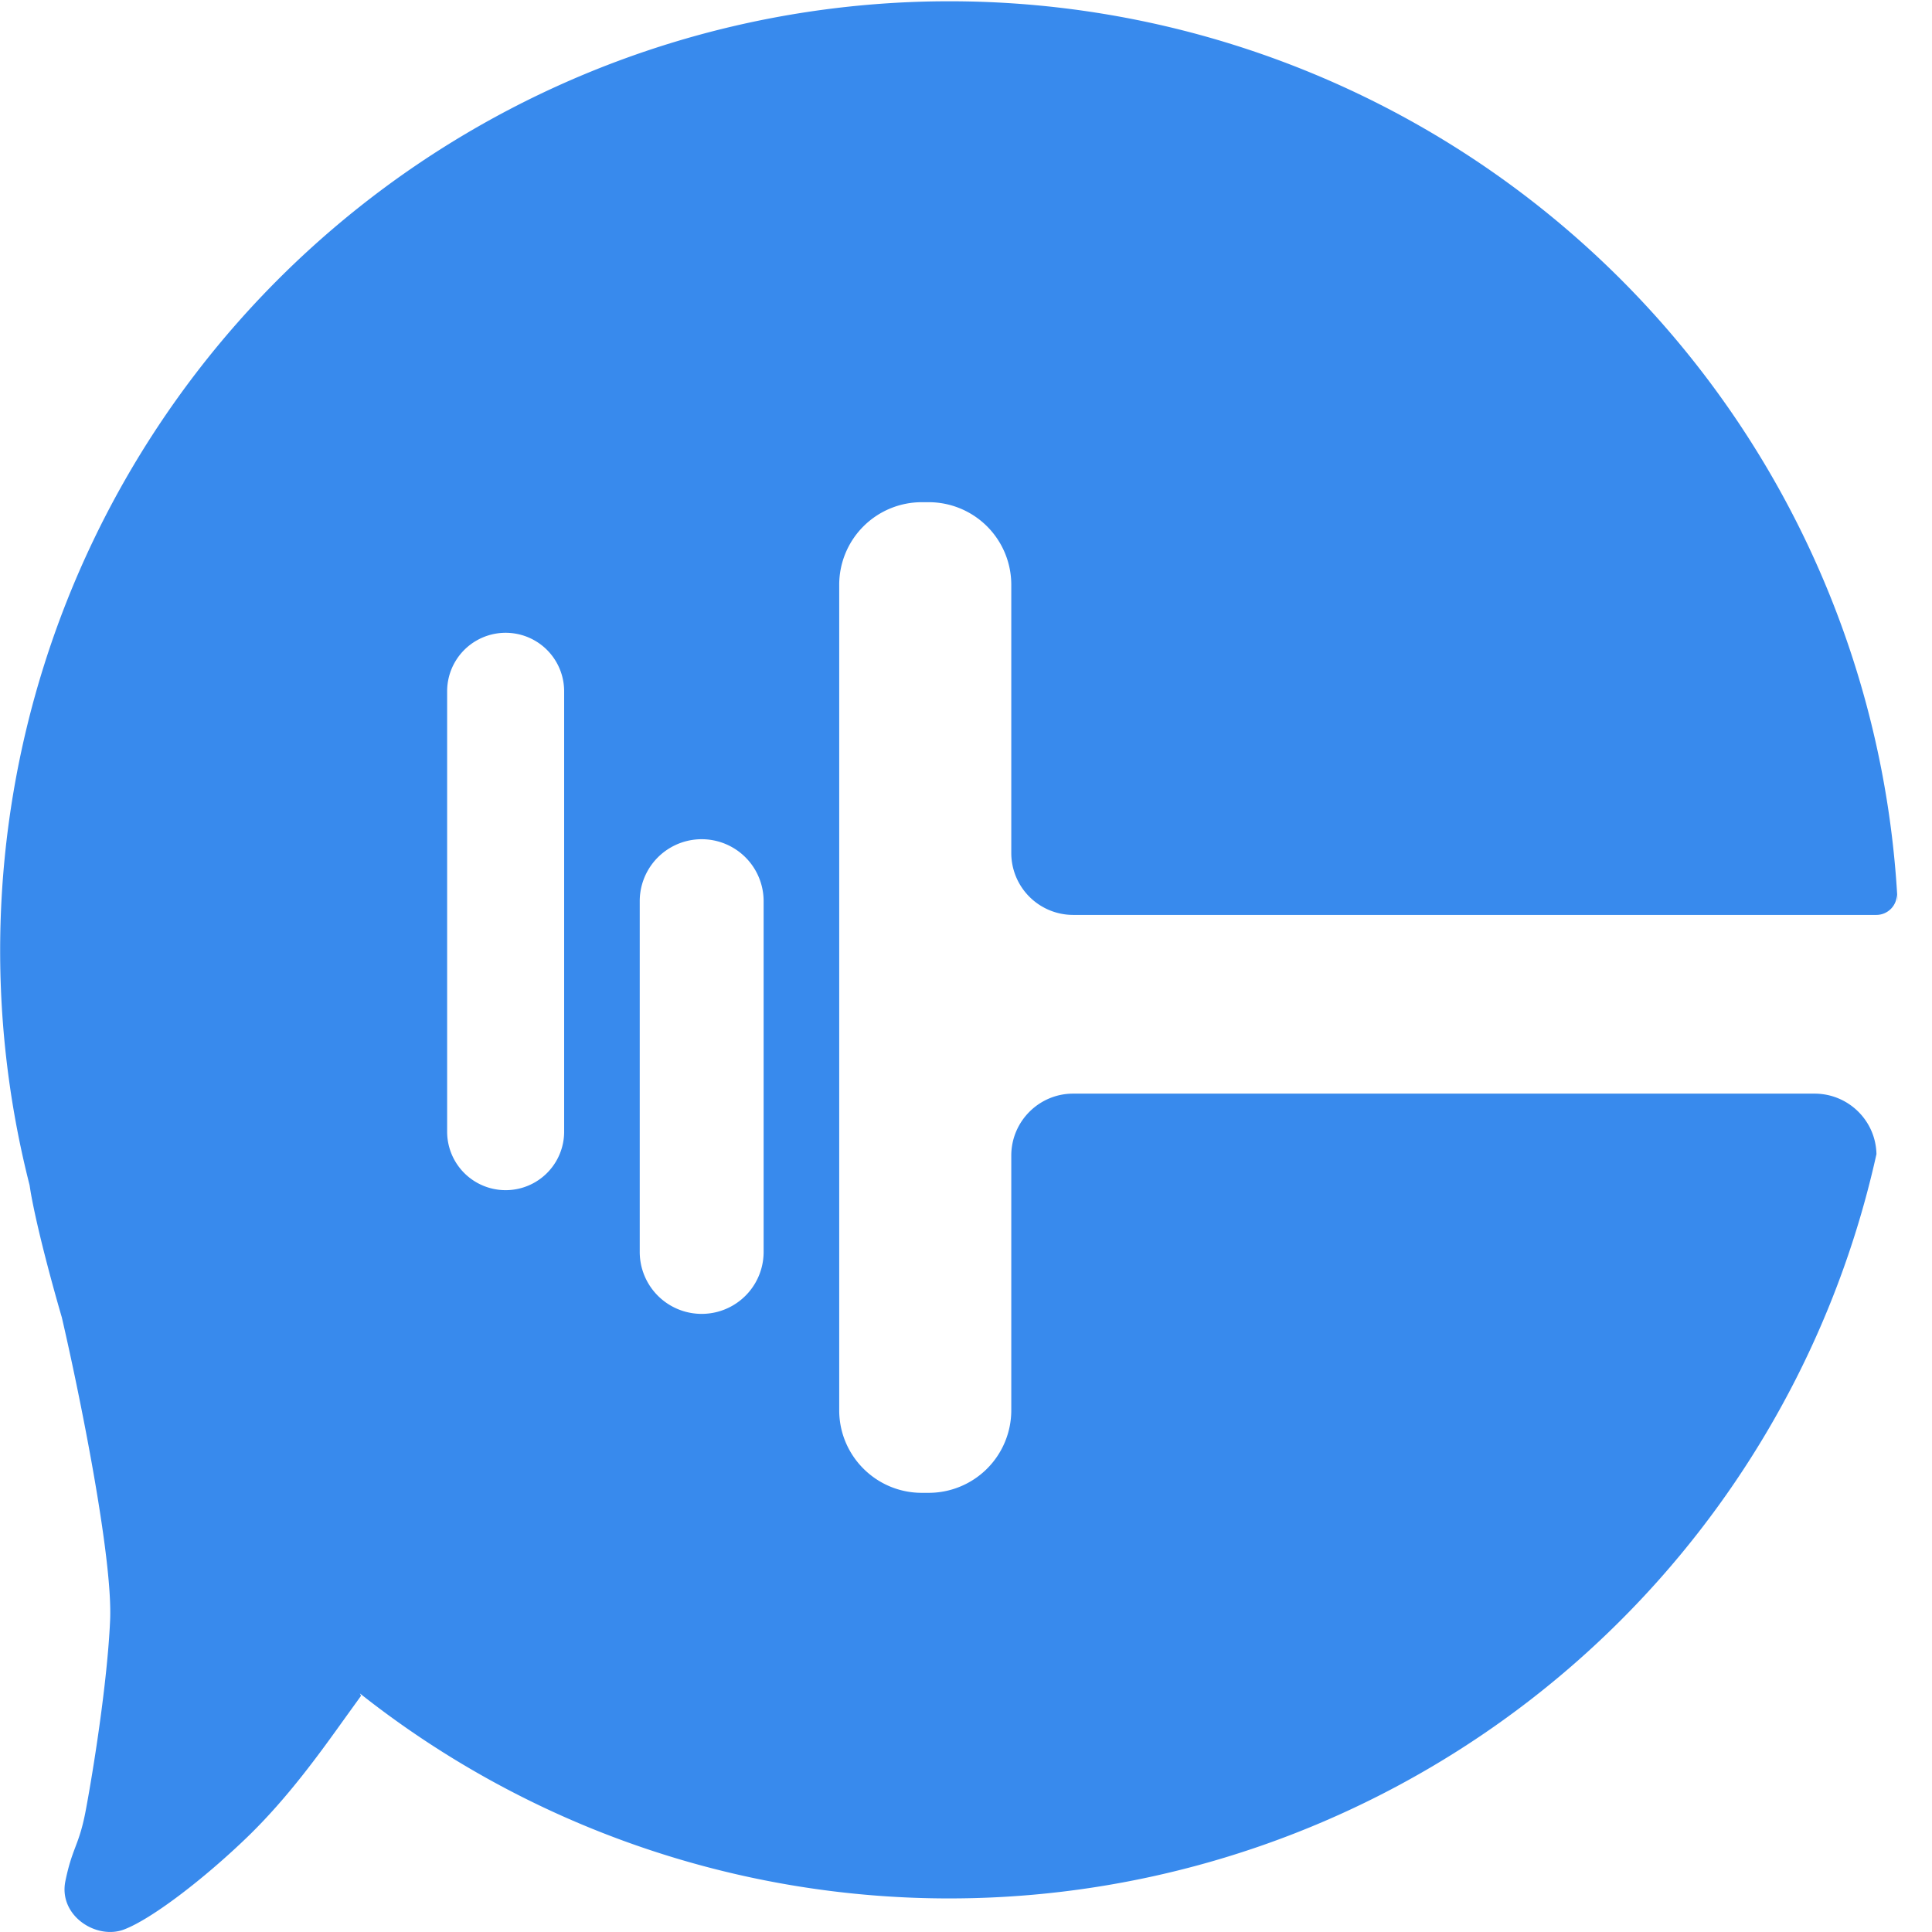 <svg xmlns="http://www.w3.org/2000/svg" width="16" height="16" fill="none" viewBox="0 0 16 16">
  <path fill="#388AED" fill-rule="evenodd" d="M15.54 9.558a7.865 7.865 0 0 1-12.56 4.466l.01.02-.132.183c-.214.299-.475.662-.807.984-.36.348-.798.684-1.026.769-.227.085-.54-.114-.484-.399.028-.137.055-.21.083-.284.03-.079.059-.157.088-.314.057-.304.177-1.043.2-1.567.022-.524-.257-1.89-.4-2.506 0 0-.183-.62-.256-1.026a5.055 5.055 0 0 1-.011-.069 7.862 7.862 0 1 1 15.47-2.344l-.006-.065a.17.17 0 0 1-.17.171H8.887a.513.513 0 0 1-.512-.513V4.842a.684.684 0 0 0-.684-.683h-.057a.684.684 0 0 0-.684.683v6.837c0 .377.306.684.684.684h.057a.684.684 0 0 0 .684-.684V9.57c0-.283.23-.513.512-.513h6.14c.28 0 .507.223.513.5ZM3.703 5.725a.484.484 0 1 1 .969 0v3.647a.484.484 0 0 1-.969 0V5.725Zm1.595 1.738a.513.513 0 1 1 1.026 0v2.905a.513.513 0 1 1-1.026 0V7.463Z" clip-rule="evenodd"/>
  <path fill="#388AED" d="M15.585 9.34Z"/>
</svg>

